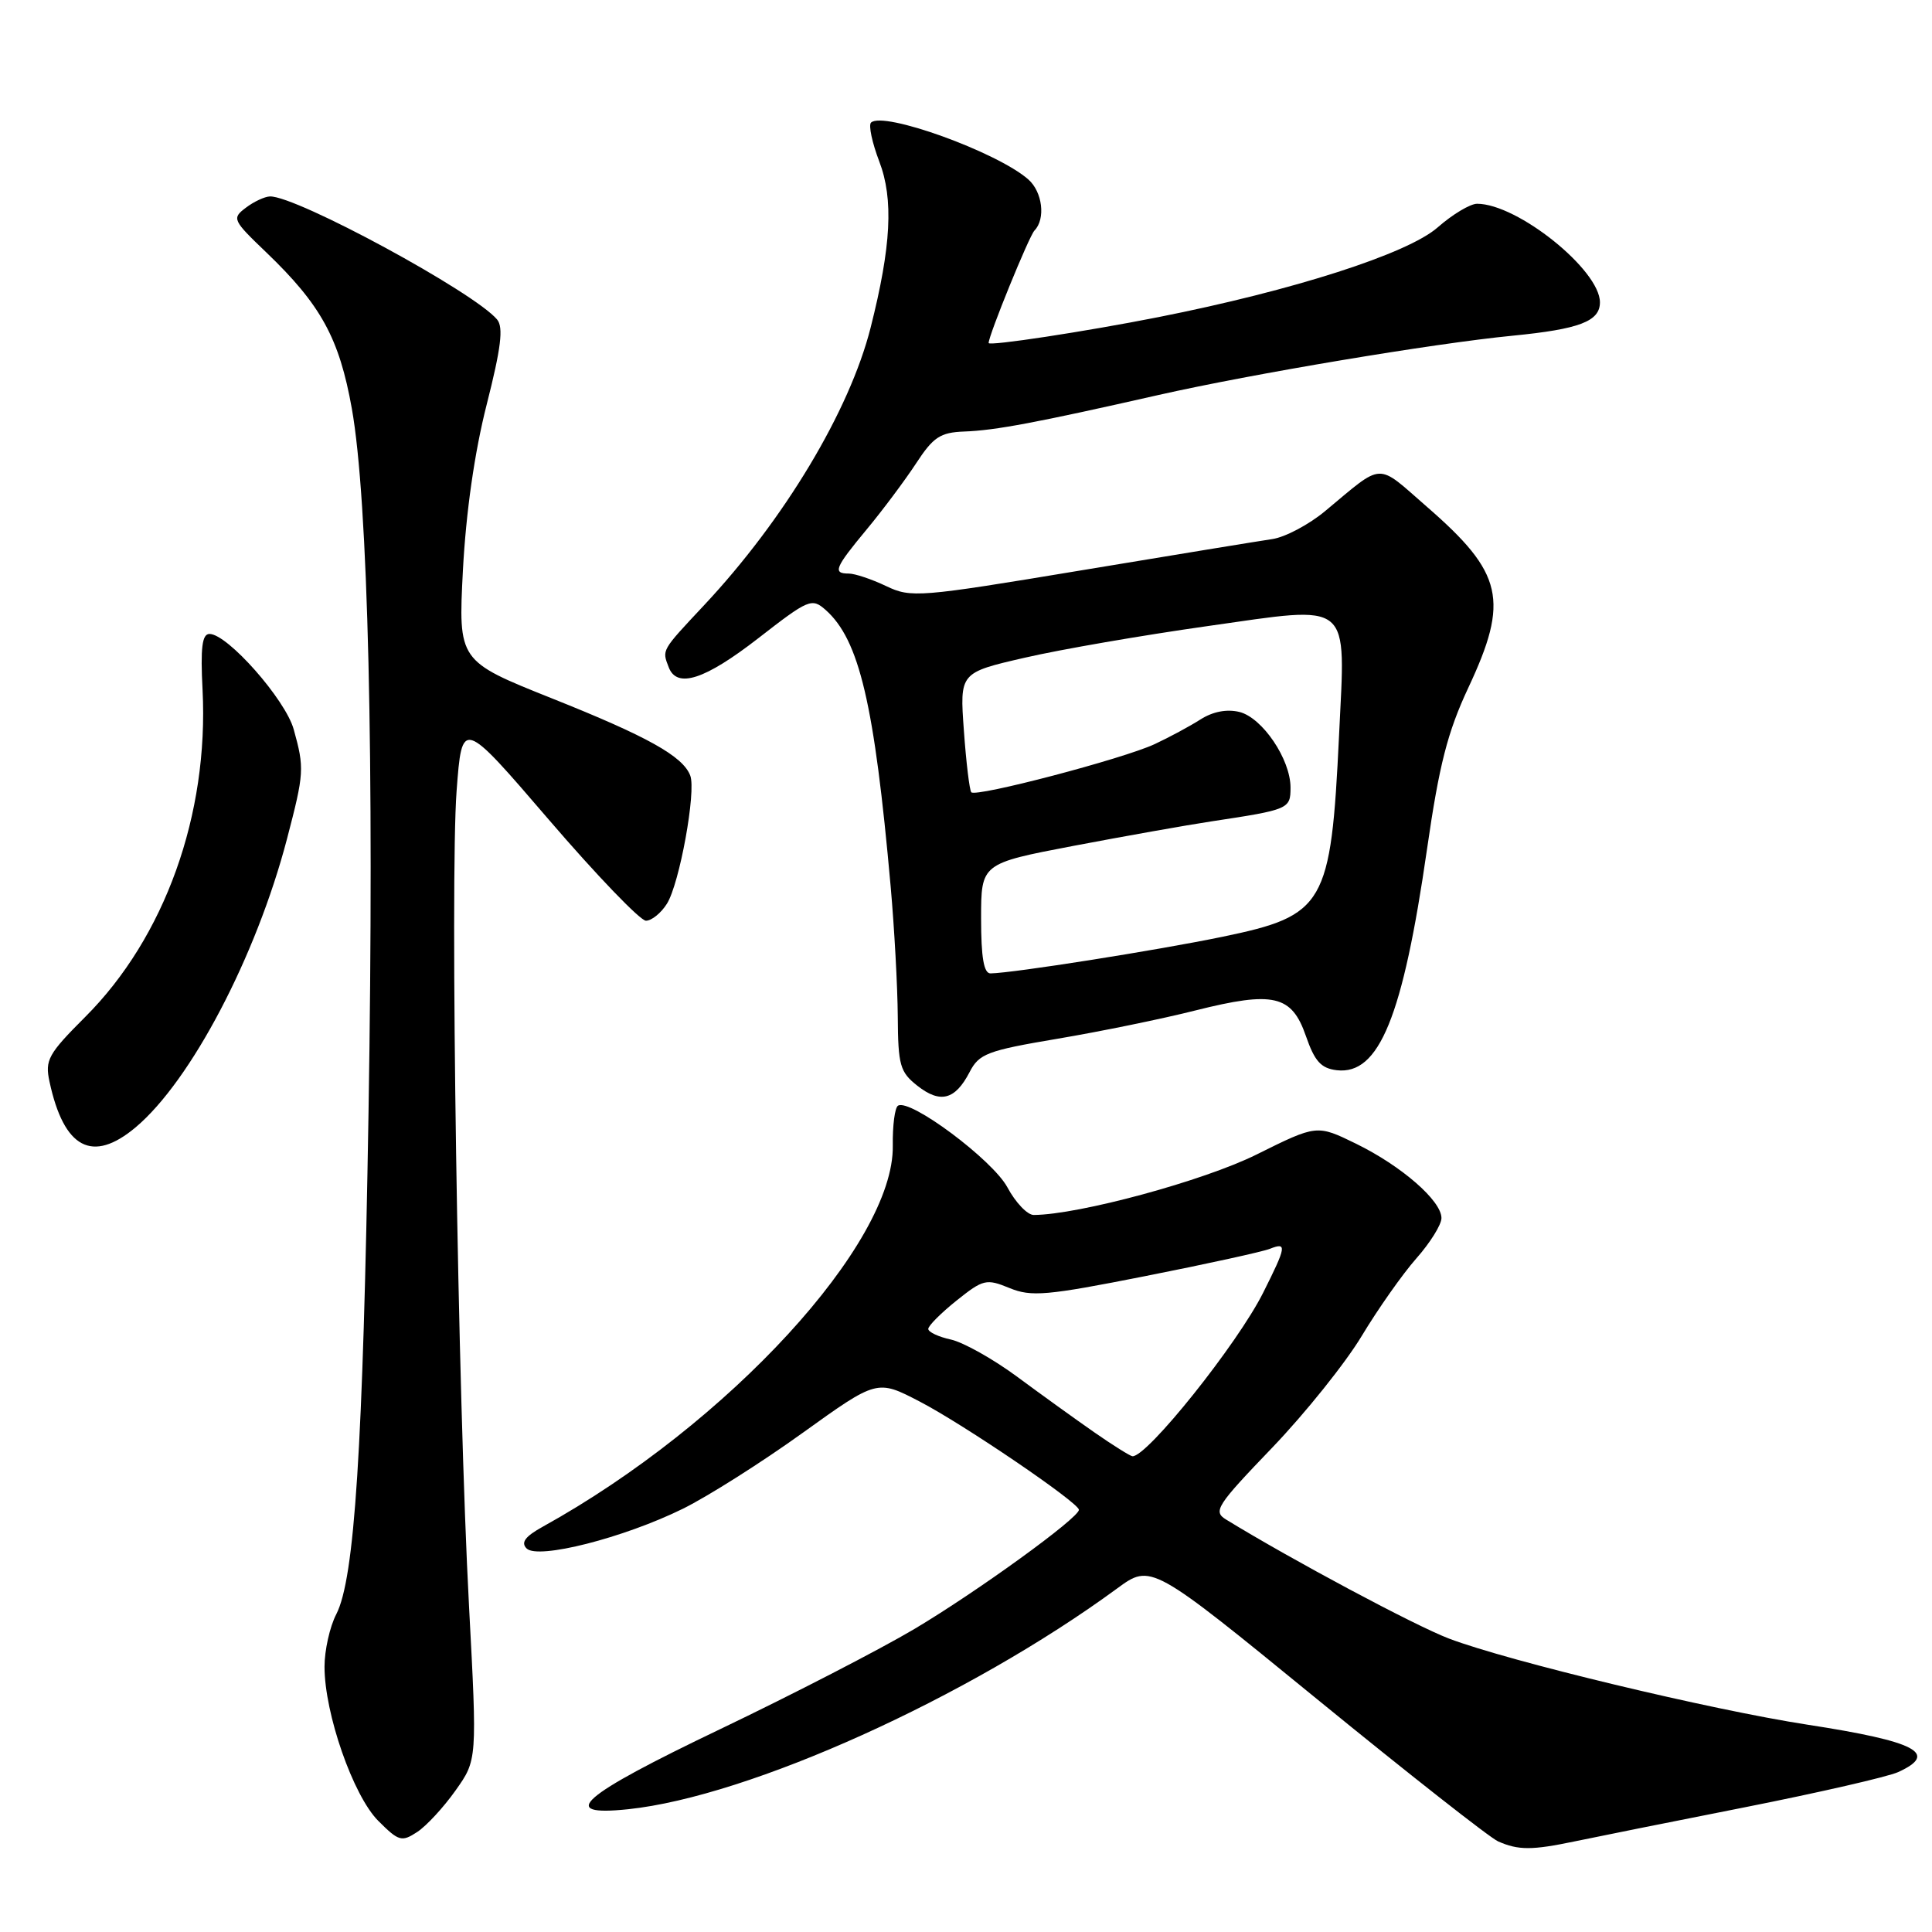 <?xml version="1.0" encoding="UTF-8" standalone="no"?>
<!DOCTYPE svg PUBLIC "-//W3C//DTD SVG 1.1//EN" "http://www.w3.org/Graphics/SVG/1.1/DTD/svg11.dtd" >
<svg xmlns="http://www.w3.org/2000/svg" xmlns:xlink="http://www.w3.org/1999/xlink" version="1.1" viewBox="0 0 256 256">
 <g >
 <path fill="currentColor"
d=" M 208.67 243.99 C 211.33 243.43 221.50 241.39 231.27 239.46 C 241.05 237.52 250.16 235.43 251.52 234.81 C 256.95 232.33 253.92 230.75 239.50 228.53 C 226.67 226.55 199.93 220.13 192.00 217.12 C 187.52 215.42 171.23 206.72 162.45 201.34 C 160.71 200.27 161.20 199.50 168.56 191.84 C 172.96 187.25 178.31 180.57 180.45 177.00 C 182.60 173.43 185.85 168.81 187.67 166.75 C 189.50 164.68 191.00 162.28 191.00 161.40 C 191.00 159.10 185.71 154.50 179.69 151.55 C 174.49 149.01 174.49 149.01 166.50 152.98 C 159.49 156.47 142.95 160.95 136.98 160.99 C 136.14 161.00 134.56 159.34 133.48 157.32 C 131.53 153.70 120.58 145.52 118.99 146.51 C 118.57 146.76 118.26 149.15 118.30 151.81 C 118.50 164.75 96.52 188.68 71.93 202.29 C 69.58 203.59 68.99 204.39 69.78 205.18 C 71.27 206.67 82.65 203.78 90.50 199.91 C 93.80 198.28 100.94 193.76 106.36 189.86 C 116.22 182.78 116.22 182.78 121.86 185.71 C 127.66 188.72 142.88 199.07 142.96 200.05 C 143.04 201.08 129.50 210.89 121.16 215.85 C 116.61 218.55 105.04 224.52 95.45 229.11 C 76.87 238.00 73.73 240.73 83.25 239.73 C 99.29 238.04 128.29 224.95 148.01 210.49 C 152.52 207.18 152.52 207.18 174.51 225.14 C 186.61 235.02 197.40 243.50 198.50 243.99 C 201.19 245.18 202.98 245.18 208.67 243.99 Z  M 60.36 237.25 C 63.23 233.21 63.23 233.21 62.15 212.86 C 60.66 185.00 59.62 116.58 60.50 104.83 C 61.22 95.22 61.22 95.22 72.72 108.61 C 79.05 115.98 84.84 122.00 85.59 122.00 C 86.34 122.00 87.59 120.99 88.37 119.75 C 90.04 117.10 92.27 104.86 91.46 102.76 C 90.48 100.20 85.80 97.59 73.11 92.53 C 60.72 87.58 60.72 87.58 61.34 75.54 C 61.75 67.86 62.88 59.92 64.49 53.60 C 66.39 46.11 66.73 43.37 65.87 42.34 C 62.88 38.74 39.27 25.94 35.77 26.03 C 35.07 26.05 33.63 26.72 32.57 27.53 C 30.71 28.93 30.82 29.17 35.25 33.41 C 42.53 40.39 44.95 44.80 46.62 54.14 C 48.78 66.27 49.60 100.64 48.83 147.50 C 48.10 191.92 46.99 209.18 44.56 213.89 C 43.70 215.54 43.00 218.68 43.00 220.85 C 43.00 227.06 46.80 237.95 50.12 241.27 C 52.83 243.98 53.22 244.10 55.28 242.75 C 56.50 241.95 58.79 239.47 60.36 237.25 Z  M 17.98 149.37 C 25.31 143.20 33.94 126.74 38.02 111.19 C 40.31 102.44 40.35 101.80 38.92 96.65 C 37.82 92.69 30.15 84.00 27.76 84.00 C 26.78 84.00 26.55 85.82 26.84 91.41 C 27.67 107.94 21.84 124.21 11.29 134.75 C 6.38 139.66 5.94 140.46 6.56 143.33 C 8.47 152.20 12.24 154.19 17.98 149.37 Z  M 128.47 142.07 C 129.73 139.62 130.80 139.21 140.18 137.63 C 145.86 136.67 154.06 134.99 158.40 133.89 C 168.76 131.29 171.16 131.85 173.04 137.28 C 174.20 140.63 175.04 141.56 177.13 141.81 C 182.74 142.45 185.88 134.77 189.09 112.50 C 190.70 101.33 191.81 97.01 194.55 91.15 C 200.01 79.51 199.19 75.94 189.06 67.14 C 182.29 61.24 183.44 61.19 175.59 67.72 C 173.44 69.51 170.29 71.18 168.59 71.43 C 166.89 71.68 155.46 73.55 143.18 75.59 C 121.75 79.15 120.72 79.24 117.40 77.65 C 115.49 76.74 113.27 76.00 112.47 76.00 C 110.30 76.00 110.61 75.25 114.85 70.14 C 116.97 67.59 119.90 63.66 121.38 61.41 C 123.66 57.91 124.59 57.30 127.76 57.18 C 131.91 57.03 137.35 56.00 153.50 52.34 C 165.88 49.54 189.97 45.50 200.45 44.48 C 209.29 43.61 212.00 42.58 212.00 40.06 C 212.00 35.77 201.07 27.00 195.72 27.00 C 194.81 27.00 192.46 28.41 190.50 30.13 C 186.53 33.62 171.40 38.48 153.50 42.02 C 143.80 43.94 131.00 45.89 131.00 45.45 C 131.00 44.43 136.36 31.28 137.07 30.55 C 138.57 29.01 138.14 25.43 136.25 23.77 C 132.12 20.14 116.98 14.68 115.41 16.25 C 115.07 16.60 115.56 18.91 116.51 21.40 C 118.42 26.38 118.09 32.64 115.36 43.42 C 112.57 54.44 103.93 68.84 93.31 80.18 C 87.59 86.29 87.71 86.08 88.61 88.42 C 89.70 91.27 93.39 90.07 100.49 84.56 C 107.15 79.38 107.57 79.21 109.39 80.81 C 113.87 84.78 115.86 93.26 118.02 117.50 C 118.51 123.00 118.93 130.73 118.96 134.68 C 119.00 141.16 119.25 142.05 121.56 143.87 C 124.60 146.26 126.56 145.74 128.47 142.07 Z  M 145.00 189.79 C 142.53 188.07 137.92 184.75 134.76 182.41 C 131.60 180.08 127.66 177.87 126.01 177.50 C 124.35 177.14 123.00 176.50 123.00 176.09 C 123.00 175.67 124.69 173.98 126.75 172.33 C 130.28 169.51 130.69 169.41 133.76 170.67 C 136.65 171.86 138.68 171.68 151.76 169.09 C 159.87 167.49 167.29 165.86 168.25 165.48 C 170.56 164.56 170.47 165.12 167.38 171.28 C 163.96 178.11 151.96 193.11 150.05 192.96 C 149.75 192.93 147.47 191.51 145.00 189.79 Z  M 130.00 121.71 C 130.00 114.42 130.00 114.42 142.25 112.08 C 148.99 110.80 157.20 109.34 160.50 108.84 C 170.81 107.28 171.00 107.20 171.00 104.35 C 171.00 100.61 167.28 95.11 164.24 94.34 C 162.57 93.93 160.72 94.28 159.07 95.33 C 157.66 96.23 154.93 97.70 153.00 98.60 C 148.85 100.54 129.31 105.67 128.70 104.98 C 128.47 104.72 128.02 101.04 127.72 96.81 C 127.16 89.13 127.16 89.13 135.83 87.14 C 140.60 86.04 151.45 84.17 159.94 82.97 C 179.37 80.22 178.29 79.33 177.43 97.48 C 176.35 119.94 175.56 121.32 161.97 124.13 C 153.27 125.93 134.21 128.94 131.25 128.98 C 130.36 128.99 130.00 126.88 130.00 121.71 Z "/>
</g>
</svg>